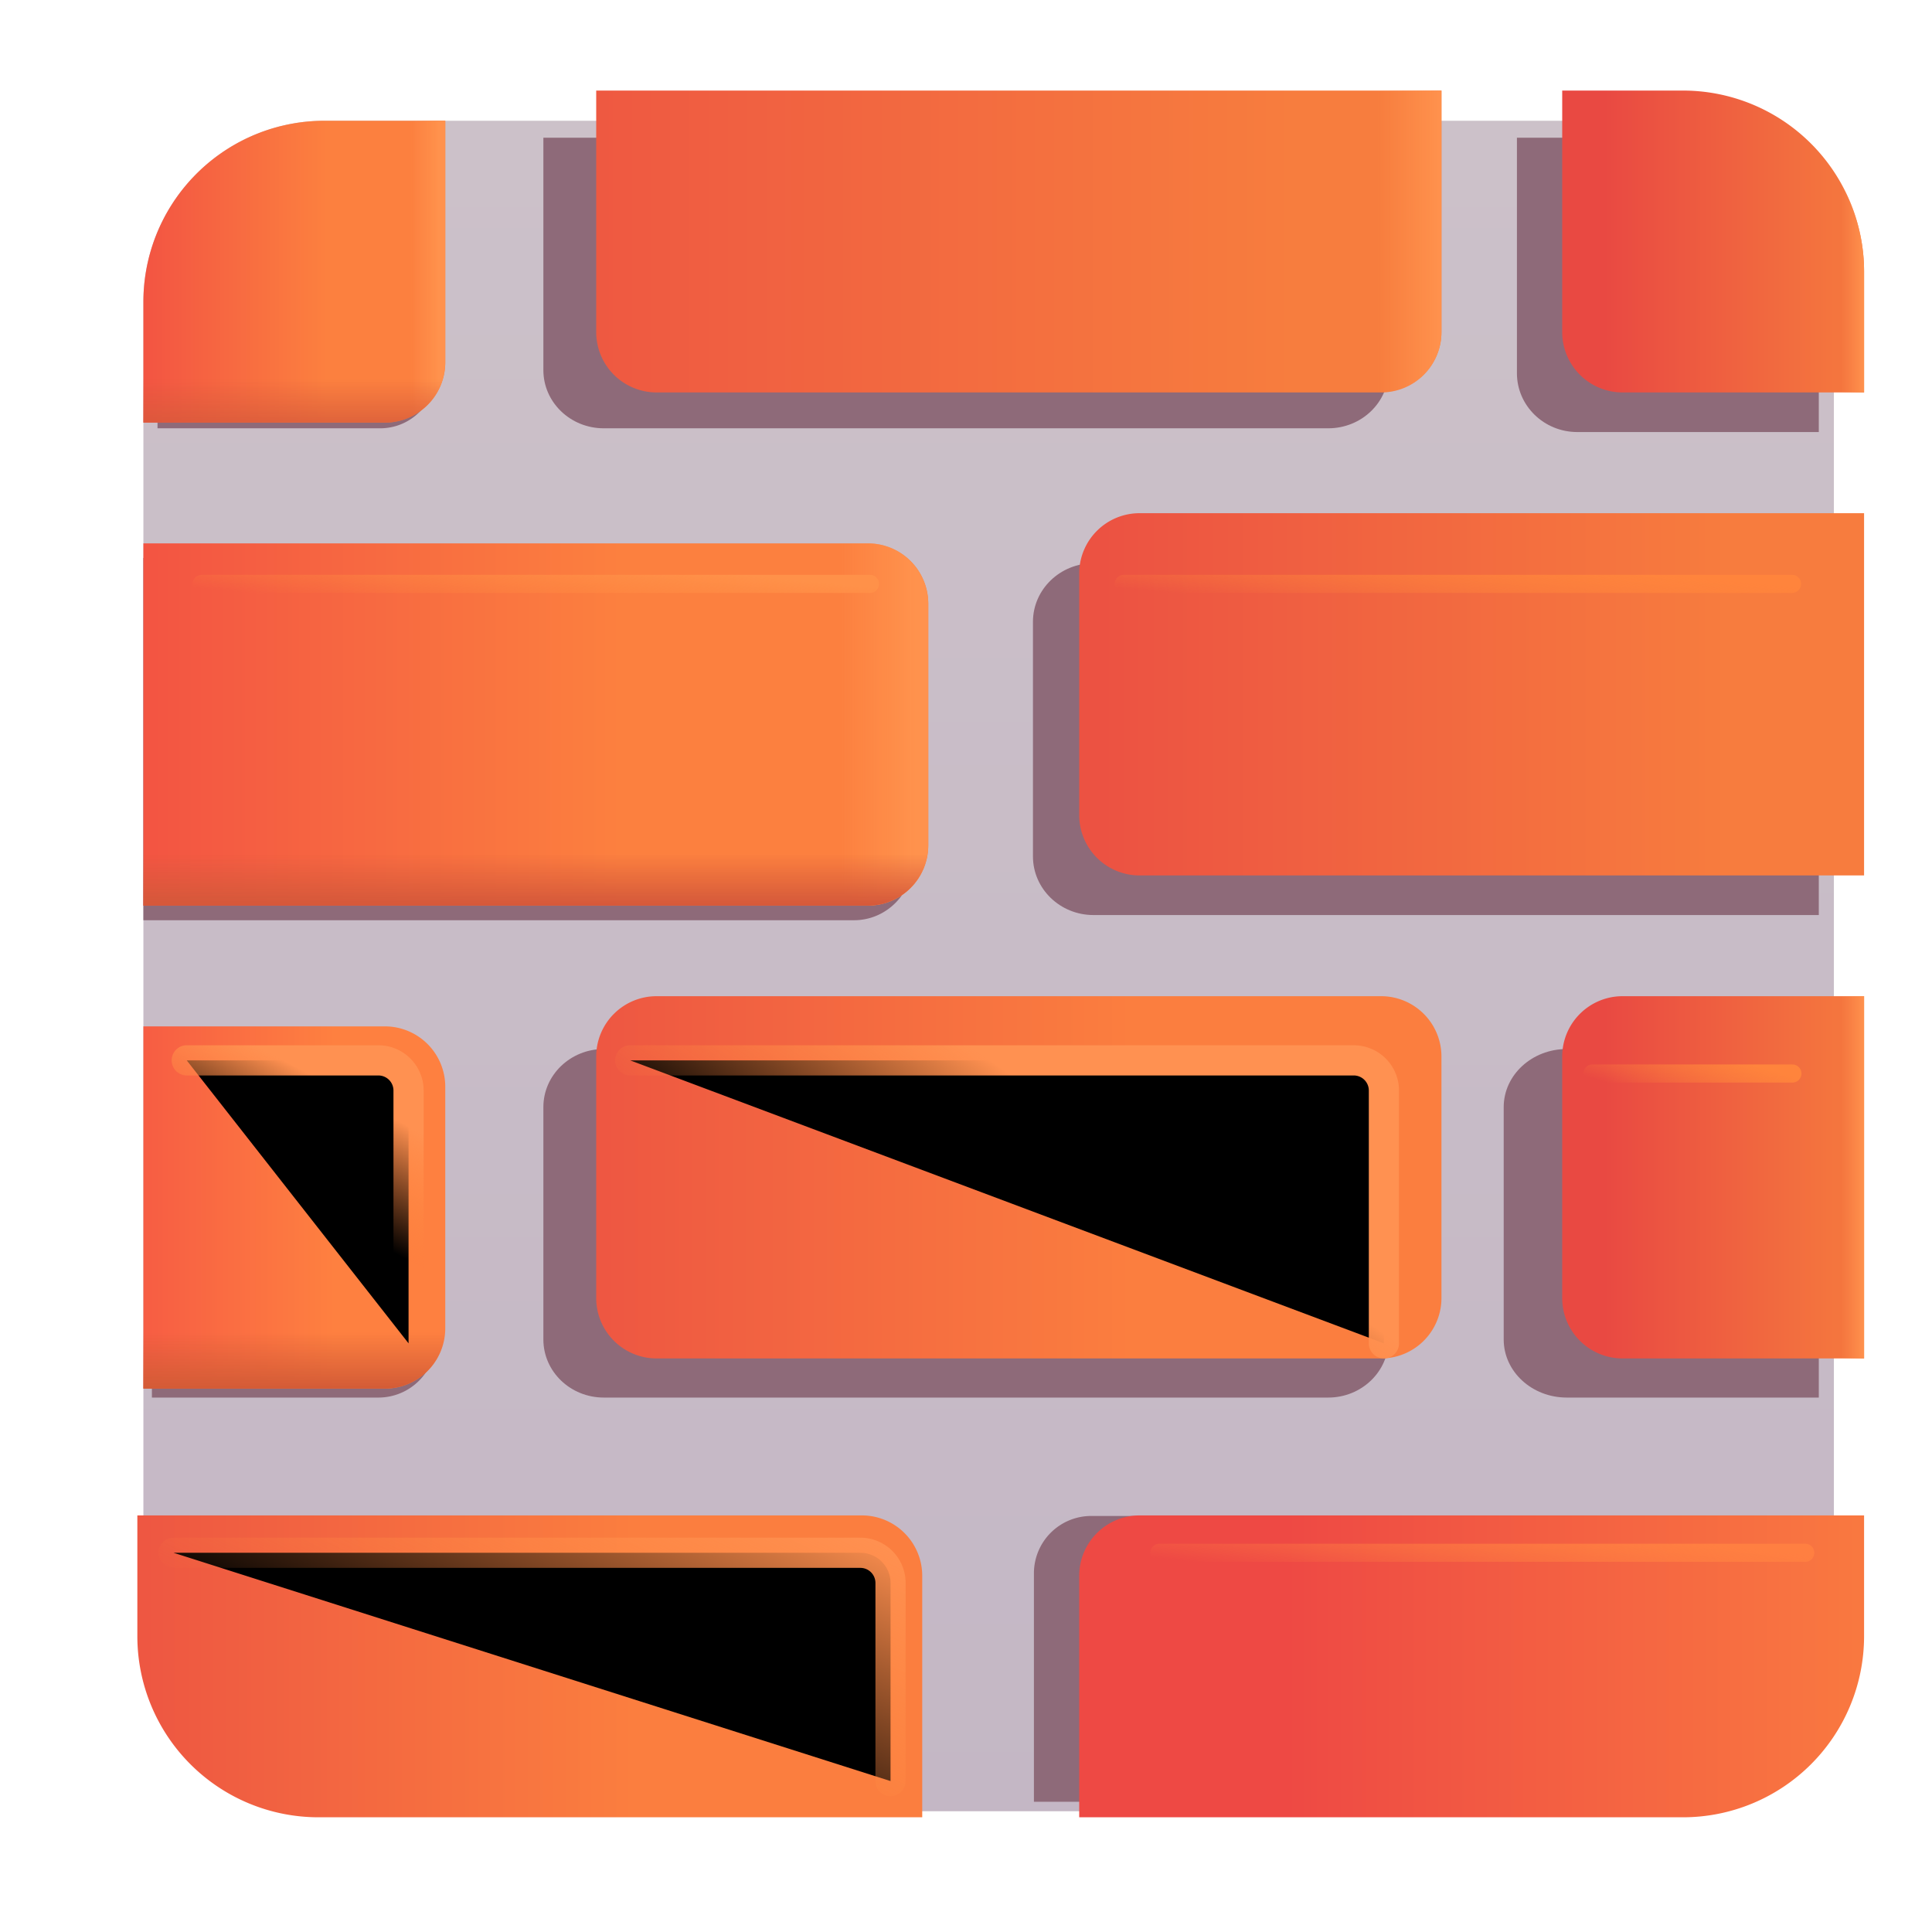 <svg width="100%" height="100%" viewBox="0 0 32 32" xmlns="http://www.w3.org/2000/svg"><rect width="28" height="28" x="2.375" y="2" fill="url(#a)" rx="3"/><g filter="url(#b)"><path fill="#8E6A79" d="M30.125 17.375v5.773H25.95c-.576 0-1.044-.43-1.044-.962v-3.849c0-.531.468-.962 1.044-.962z"/></g><g filter="url(#c)"><path fill="#8E6A79" d="M2.516 23.148v-5.773h3.762c.52 0 .94.43.94.962v3.849a.95.95 0 0 1-.94.962z"/></g><g filter="url(#d)"><path fill="#8E6A79" d="M29.5 25.11v1.893a2.85 2.85 0 0 1-2.856 2.84h-9.519v-3.787a.95.95 0 0 1 .952-.947z"/></g><g filter="url(#e)"><path fill="#8E6A79" d="M9 18.337c0-.531.448-.962 1-.962h12c.552 0 1 .43 1 .962v3.849c0 .531-.448.962-1 .962H10c-.552 0-1-.43-1-.962z"/></g><g filter="url(#f)"><path fill="#8E6A79" d="M2.375 15.242v-6h11.77a.99.99 0 0 1 .98 1v4c0 .552-.44 1-.98 1z"/></g><g filter="url(#g)"><path fill="#8E6A79" d="M7.219 2.469H5.375a2.77 2.77 0 0 0-2.766 2.775v1.85h3.688c.509 0 .922-.414.922-.925z"/></g><g filter="url(#h)"><path fill="#8E6A79" d="M23 2.281H9v3.85c0 .532.448.963 1 .963h12c.552 0 1-.431 1-.963z"/></g><g filter="url(#i)"><path fill="#8E6A79" d="M30.125 7.156h-4c-.552 0-1-.436-1-.975v-3.9h2c1.657 0 3 1.31 3 2.925z"/></g><g filter="url(#j)"><path fill="#8E6A79" d="M30.125 9.328v5.828H18.111c-.553 0-1.002-.435-1.002-.971v-3.886c0-.536.449-.97 1.002-.97z"/></g><path fill="url(#k)" d="M2.375 23v-6h4a1 1 0 0 1 1 1v4a1 1 0 0 1-1 1z"/><path fill="url(#l)" d="M2.375 23v-6h4a1 1 0 0 1 1 1v4a1 1 0 0 1-1 1z"/><path fill="url(#m)" d="M7.375 2h-2a3 3 0 0 0-3 3v2h4a1 1 0 0 0 1-1z"/><path fill="url(#n)" d="M7.375 2h-2a3 3 0 0 0-3 3v2h4a1 1 0 0 0 1-1z"/><path fill="url(#o)" d="M7.375 2h-2a3 3 0 0 0-3 3v2h4a1 1 0 0 0 1-1z"/><g filter="url(#p)"><path fill="url(#q)" d="M23.375 2h-14v4a1 1 0 0 0 1 1h12a1 1 0 0 0 1-1z"/><path fill="url(#r)" d="M23.375 2h-14v4a1 1 0 0 0 1 1h12a1 1 0 0 0 1-1z"/></g><g filter="url(#s)"><path fill="url(#t)" d="M9.375 18a1 1 0 0 1 1-1h12a1 1 0 0 1 1 1v4a1 1 0 0 1-1 1h-12a1 1 0 0 1-1-1z"/></g><g filter="url(#u)"><path fill="url(#v)" d="M30.375 7h-4a1 1 0 0 1-1-1V2h2a3 3 0 0 1 3 3z"/><path fill="url(#w)" d="M30.375 7h-4a1 1 0 0 1-1-1V2h2a3 3 0 0 1 3 3z"/></g><g filter="url(#x)"><path fill="url(#y)" d="M30.375 17v6h-4a1 1 0 0 1-1-1v-4a1 1 0 0 1 1-1z"/><path fill="url(#z)" d="M30.375 17v6h-4a1 1 0 0 1-1-1v-4a1 1 0 0 1 1-1z"/></g><g filter="url(#A)"><path fill="url(#B)" d="M15.375 30h-10a3 3 0 0 1-3-3v-2h12a1 1 0 0 1 1 1z"/></g><path fill="url(#C)" d="M2.375 15V9h12a1 1 0 0 1 1 1v4a1 1 0 0 1-1 1z"/><path fill="url(#D)" d="M2.375 15V9h12a1 1 0 0 1 1 1v4a1 1 0 0 1-1 1z"/><path fill="url(#E)" d="M2.375 15V9h12a1 1 0 0 1 1 1v4a1 1 0 0 1-1 1z"/><g filter="url(#F)"><path fill="url(#G)" d="M30.375 25v2a3 3 0 0 1-3 3h-10v-4a1 1 0 0 1 1-1z"/></g><g filter="url(#H)"><path fill="url(#I)" d="M30.375 9v6h-12a1 1 0 0 1-1-1v-4a1 1 0 0 1 1-1z"/></g><g filter="url(#J)"><path stroke="url(#K)" stroke-linecap="round" stroke-width=".3" d="M18.612 9.671h11.07"/></g><g filter="url(#L)"><path stroke="url(#M)" stroke-linecap="round" stroke-width=".3" d="M3.34 9.671h11.07"/></g><g filter="url(#N)"><path stroke="url(#O)" stroke-linecap="round" stroke-width=".3" d="M26.375 17.781h3.313"/></g><g filter="url(#P)"><path stroke="url(#Q)" stroke-linecap="round" stroke-width=".5" d="M10.438 17.563h11.984a.5.5 0 0 1 .5.5v4.187"/></g><g filter="url(#R)"><path stroke="url(#S)" stroke-linecap="round" stroke-width=".5" d="M3.093 17.563h3.174a.5.5 0 0 1 .5.5v4.187"/></g><g filter="url(#T)"><path stroke="url(#U)" stroke-linecap="round" stroke-width=".5" d="M2.875 25.719H14.25a.5.5 0 0 1 .5.5V29.5"/></g><g filter="url(#V)"><path stroke="url(#W)" stroke-linecap="round" stroke-width=".3" d="M29.901 25.719H19.203"/></g><defs><linearGradient id="a" x1="16.375" x2="16.375" y1="2" y2="30.445" gradientUnits="userSpaceOnUse"><stop stop-color="#CCC1C9"/><stop offset="1" stop-color="#C4B7C5"/></linearGradient><linearGradient id="k" x1="5.545" x2="2.018" y1="20" y2="20" gradientUnits="userSpaceOnUse"><stop stop-color="#FE8040"/><stop offset="1" stop-color="#F65944"/></linearGradient><linearGradient id="l" x1="3.769" x2="3.769" y1="23" y2="22.07" gradientUnits="userSpaceOnUse"><stop stop-color="#D35B36"/><stop offset="1" stop-color="#D35B36" stop-opacity="0"/></linearGradient><linearGradient id="m" x1="5.421" x2="1.872" y1="4.87" y2="4.87" gradientUnits="userSpaceOnUse"><stop stop-color="#FC803F"/><stop offset="1" stop-color="#F14D43"/></linearGradient><linearGradient id="n" x1="7.292" x2="6.808" y1="4.5" y2="4.5" gradientUnits="userSpaceOnUse"><stop stop-color="#FF924D"/><stop offset="1" stop-color="#FF924D" stop-opacity="0"/></linearGradient><linearGradient id="o" x1="4.875" x2="4.875" y1="7.279" y2="6.285" gradientUnits="userSpaceOnUse"><stop stop-color="#D4583A"/><stop offset="1" stop-color="#D4583A" stop-opacity="0"/></linearGradient><linearGradient id="q" x1="20.939" x2="7.58" y1="4.5" y2="4.5" gradientUnits="userSpaceOnUse"><stop stop-color="#F77D3E"/><stop offset="1" stop-color="#ED5342"/></linearGradient><linearGradient id="r" x1="23.375" x2="22.326" y1="4.5" y2="4.5" gradientUnits="userSpaceOnUse"><stop stop-color="#FF924D"/><stop offset="1" stop-color="#FF924D" stop-opacity="0"/></linearGradient><linearGradient id="t" x1="18.25" x2="8.375" y1="20" y2="20" gradientUnits="userSpaceOnUse"><stop stop-color="#FB7E3F"/><stop offset="1" stop-color="#EC5242"/></linearGradient><linearGradient id="v" x1="29.875" x2="26.063" y1="4.5" y2="4.5" gradientUnits="userSpaceOnUse"><stop stop-color="#F4753E"/><stop offset="1" stop-color="#E94942"/></linearGradient><linearGradient id="w" x1="30.375" x2="30" y1="4.5" y2="4.5" gradientUnits="userSpaceOnUse"><stop stop-color="#FF924D"/><stop offset="1" stop-color="#FF924D" stop-opacity="0"/></linearGradient><linearGradient id="y" x1="29.875" x2="26.063" y1="20" y2="20" gradientUnits="userSpaceOnUse"><stop stop-color="#F4753E"/><stop offset="1" stop-color="#E94942"/></linearGradient><linearGradient id="z" x1="30.375" x2="30" y1="20" y2="20" gradientUnits="userSpaceOnUse"><stop stop-color="#FF924D"/><stop offset="1" stop-color="#FF924D" stop-opacity="0"/></linearGradient><linearGradient id="B" x1="10.616" x2="1.446" y1="27.5" y2="27.5" gradientUnits="userSpaceOnUse"><stop stop-color="#FB7E3F"/><stop offset="1" stop-color="#EC5242"/></linearGradient><linearGradient id="C" x1="10.294" x2="1.067" y1="12.444" y2="12.444" gradientUnits="userSpaceOnUse"><stop stop-color="#FC803F"/><stop offset="1" stop-color="#F14D43"/></linearGradient><linearGradient id="D" x1="15.159" x2="13.9" y1="12" y2="12" gradientUnits="userSpaceOnUse"><stop stop-color="#FF924D"/><stop offset="1" stop-color="#FF924D" stop-opacity="0"/></linearGradient><linearGradient id="E" x1="8.875" x2="8.875" y1="15" y2="14.143" gradientUnits="userSpaceOnUse"><stop stop-color="#D4583A"/><stop offset="1" stop-color="#D4583A" stop-opacity="0"/></linearGradient><linearGradient id="G" x1="20.803" x2="30.875" y1="28" y2="28" gradientUnits="userSpaceOnUse"><stop stop-color="#EE4944"/><stop offset="1" stop-color="#FA7B40"/></linearGradient><linearGradient id="I" x1="28.113" x2="15.708" y1="12" y2="12" gradientUnits="userSpaceOnUse"><stop stop-color="#F77C3E"/><stop offset=".836" stop-color="#EC5242"/></linearGradient><linearGradient id="K" x1="29.029" x2="28.929" y1="9.659" y2="10.721" gradientUnits="userSpaceOnUse"><stop stop-color="#FF843C"/><stop offset="1" stop-color="#FF843C" stop-opacity="0"/></linearGradient><linearGradient id="M" x1="13.757" x2="13.657" y1="9.659" y2="10.721" gradientUnits="userSpaceOnUse"><stop stop-color="#FF9149"/><stop offset="1" stop-color="#FF843C" stop-opacity="0"/></linearGradient><linearGradient id="O" x1="29.492" x2="29.186" y1="17.769" y2="18.744" gradientUnits="userSpaceOnUse"><stop stop-color="#FF843C"/><stop offset="1" stop-color="#FF843C" stop-opacity="0"/></linearGradient><linearGradient id="Q" x1="22.563" x2="19.743" y1="20.656" y2="24.725" gradientUnits="userSpaceOnUse"><stop offset=".195" stop-color="#FF9151"/><stop offset="1" stop-color="#FF843C" stop-opacity="0"/></linearGradient><linearGradient id="S" x1="9.143" x2="8.225" y1="19.906" y2="21.647" gradientUnits="userSpaceOnUse"><stop stop-color="#FF9151"/><stop offset="1" stop-color="#FF843C" stop-opacity="0"/></linearGradient><linearGradient id="U" x1="19.219" x2="16.771" y1="27.609" y2="32.768" gradientUnits="userSpaceOnUse"><stop stop-color="#FF9151"/><stop offset="1" stop-color="#FF843C" stop-opacity="0"/></linearGradient><linearGradient id="W" x1="29.449" x2="29.31" y1="25.706" y2="26.947" gradientUnits="userSpaceOnUse"><stop stop-color="#FF7F41"/><stop offset="1" stop-color="#FF7F41" stop-opacity="0"/></linearGradient><filter id="b" width="6.019" height="6.573" x="24.506" y="16.975" color-interpolation-filters="sRGB" filterUnits="userSpaceOnUse"><feFlood flood-opacity="0" result="BackgroundImageFix"/><feBlend in="SourceGraphic" in2="BackgroundImageFix" result="shape"/><feGaussianBlur result="effect1_foregroundBlur_18_5652" stdDeviation=".2"/></filter><filter id="c" width="5.503" height="6.573" x="2.116" y="16.975" color-interpolation-filters="sRGB" filterUnits="userSpaceOnUse"><feFlood flood-opacity="0" result="BackgroundImageFix"/><feBlend in="SourceGraphic" in2="BackgroundImageFix" result="shape"/><feGaussianBlur result="effect1_foregroundBlur_18_5652" stdDeviation=".2"/></filter><filter id="d" width="13.175" height="5.534" x="16.725" y="24.709" color-interpolation-filters="sRGB" filterUnits="userSpaceOnUse"><feFlood flood-opacity="0" result="BackgroundImageFix"/><feBlend in="SourceGraphic" in2="BackgroundImageFix" result="shape"/><feGaussianBlur result="effect1_foregroundBlur_18_5652" stdDeviation=".2"/></filter><filter id="e" width="14.8" height="6.573" x="8.6" y="16.975" color-interpolation-filters="sRGB" filterUnits="userSpaceOnUse"><feFlood flood-opacity="0" result="BackgroundImageFix"/><feBlend in="SourceGraphic" in2="BackgroundImageFix" result="shape"/><feGaussianBlur result="effect1_foregroundBlur_18_5652" stdDeviation=".2"/></filter><filter id="f" width="13.25" height="6.5" x="2.125" y="8.992" color-interpolation-filters="sRGB" filterUnits="userSpaceOnUse"><feFlood flood-opacity="0" result="BackgroundImageFix"/><feBlend in="SourceGraphic" in2="BackgroundImageFix" result="shape"/><feGaussianBlur result="effect1_foregroundBlur_18_5652" stdDeviation=".125"/></filter><filter id="g" width="5.409" height="5.425" x="2.209" y="2.069" color-interpolation-filters="sRGB" filterUnits="userSpaceOnUse"><feFlood flood-opacity="0" result="BackgroundImageFix"/><feBlend in="SourceGraphic" in2="BackgroundImageFix" result="shape"/><feGaussianBlur result="effect1_foregroundBlur_18_5652" stdDeviation=".2"/></filter><filter id="h" width="14.8" height="5.612" x="8.6" y="1.881" color-interpolation-filters="sRGB" filterUnits="userSpaceOnUse"><feFlood flood-opacity="0" result="BackgroundImageFix"/><feBlend in="SourceGraphic" in2="BackgroundImageFix" result="shape"/><feGaussianBlur result="effect1_foregroundBlur_18_5652" stdDeviation=".2"/></filter><filter id="i" width="5.8" height="5.675" x="24.725" y="1.881" color-interpolation-filters="sRGB" filterUnits="userSpaceOnUse"><feFlood flood-opacity="0" result="BackgroundImageFix"/><feBlend in="SourceGraphic" in2="BackgroundImageFix" result="shape"/><feGaussianBlur result="effect1_foregroundBlur_18_5652" stdDeviation=".2"/></filter><filter id="j" width="13.816" height="6.628" x="16.709" y="8.928" color-interpolation-filters="sRGB" filterUnits="userSpaceOnUse"><feFlood flood-opacity="0" result="BackgroundImageFix"/><feBlend in="SourceGraphic" in2="BackgroundImageFix" result="shape"/><feGaussianBlur result="effect1_foregroundBlur_18_5652" stdDeviation=".2"/></filter><filter id="p" width="14.5" height="5.5" x="9.375" y="1.5" color-interpolation-filters="sRGB" filterUnits="userSpaceOnUse"><feFlood flood-opacity="0" result="BackgroundImageFix"/><feBlend in="SourceGraphic" in2="BackgroundImageFix" result="shape"/><feColorMatrix in="SourceAlpha" result="hardAlpha" values="0 0 0 0 0 0 0 0 0 0 0 0 0 0 0 0 0 0 127 0"/><feOffset dx=".5" dy="-.5"/><feGaussianBlur stdDeviation=".4"/><feComposite in2="hardAlpha" k2="-1" k3="1" operator="arithmetic"/><feColorMatrix values="0 0 0 0 0.773 0 0 0 0 0.259 0 0 0 0 0.22 0 0 0 1 0"/><feBlend in2="shape" result="effect1_innerShadow_18_5652"/></filter><filter id="s" width="14.5" height="6.5" x="9.375" y="16.5" color-interpolation-filters="sRGB" filterUnits="userSpaceOnUse"><feFlood flood-opacity="0" result="BackgroundImageFix"/><feBlend in="SourceGraphic" in2="BackgroundImageFix" result="shape"/><feColorMatrix in="SourceAlpha" result="hardAlpha" values="0 0 0 0 0 0 0 0 0 0 0 0 0 0 0 0 0 0 127 0"/><feOffset dx=".5" dy="-.5"/><feGaussianBlur stdDeviation=".4"/><feComposite in2="hardAlpha" k2="-1" k3="1" operator="arithmetic"/><feColorMatrix values="0 0 0 0 0.722 0 0 0 0 0.227 0 0 0 0 0.22 0 0 0 1 0"/><feBlend in2="shape" result="effect1_innerShadow_18_5652"/></filter><filter id="u" width="5.5" height="5.5" x="25.375" y="1.5" color-interpolation-filters="sRGB" filterUnits="userSpaceOnUse"><feFlood flood-opacity="0" result="BackgroundImageFix"/><feBlend in="SourceGraphic" in2="BackgroundImageFix" result="shape"/><feColorMatrix in="SourceAlpha" result="hardAlpha" values="0 0 0 0 0 0 0 0 0 0 0 0 0 0 0 0 0 0 127 0"/><feOffset dx=".5" dy="-.5"/><feGaussianBlur stdDeviation=".4"/><feComposite in2="hardAlpha" k2="-1" k3="1" operator="arithmetic"/><feColorMatrix values="0 0 0 0 0.773 0 0 0 0 0.259 0 0 0 0 0.22 0 0 0 1 0"/><feBlend in2="shape" result="effect1_innerShadow_18_5652"/></filter><filter id="x" width="5.5" height="6.5" x="25.375" y="16.5" color-interpolation-filters="sRGB" filterUnits="userSpaceOnUse"><feFlood flood-opacity="0" result="BackgroundImageFix"/><feBlend in="SourceGraphic" in2="BackgroundImageFix" result="shape"/><feColorMatrix in="SourceAlpha" result="hardAlpha" values="0 0 0 0 0 0 0 0 0 0 0 0 0 0 0 0 0 0 127 0"/><feOffset dx=".5" dy="-.5"/><feGaussianBlur stdDeviation=".4"/><feComposite in2="hardAlpha" k2="-1" k3="1" operator="arithmetic"/><feColorMatrix values="0 0 0 0 0.773 0 0 0 0 0.259 0 0 0 0 0.22 0 0 0 1 0"/><feBlend in2="shape" result="effect1_innerShadow_18_5652"/></filter><filter id="A" width="13.1" height="5.1" x="2.275" y="25" color-interpolation-filters="sRGB" filterUnits="userSpaceOnUse"><feFlood flood-opacity="0" result="BackgroundImageFix"/><feBlend in="SourceGraphic" in2="BackgroundImageFix" result="shape"/><feColorMatrix in="SourceAlpha" result="hardAlpha" values="0 0 0 0 0 0 0 0 0 0 0 0 0 0 0 0 0 0 127 0"/><feOffset dx="-.1" dy=".1"/><feGaussianBlur stdDeviation=".2"/><feComposite in2="hardAlpha" k2="-1" k3="1" operator="arithmetic"/><feColorMatrix values="0 0 0 0 0.996 0 0 0 0 0.49 0 0 0 0 0.251 0 0 0 1 0"/><feBlend in2="shape" result="effect1_innerShadow_18_5652"/></filter><filter id="F" width="13.5" height="5.1" x="17.375" y="25" color-interpolation-filters="sRGB" filterUnits="userSpaceOnUse"><feFlood flood-opacity="0" result="BackgroundImageFix"/><feBlend in="SourceGraphic" in2="BackgroundImageFix" result="shape"/><feColorMatrix in="SourceAlpha" result="hardAlpha" values="0 0 0 0 0 0 0 0 0 0 0 0 0 0 0 0 0 0 127 0"/><feOffset dx=".5" dy=".1"/><feGaussianBlur stdDeviation=".5"/><feComposite in2="hardAlpha" k2="-1" k3="1" operator="arithmetic"/><feColorMatrix values="0 0 0 0 0.765 0 0 0 0 0.251 0 0 0 0 0.235 0 0 0 1 0"/><feBlend in2="shape" result="effect1_innerShadow_18_5652"/></filter><filter id="H" width="13.5" height="6.5" x="17.375" y="8.5" color-interpolation-filters="sRGB" filterUnits="userSpaceOnUse"><feFlood flood-opacity="0" result="BackgroundImageFix"/><feBlend in="SourceGraphic" in2="BackgroundImageFix" result="shape"/><feColorMatrix in="SourceAlpha" result="hardAlpha" values="0 0 0 0 0 0 0 0 0 0 0 0 0 0 0 0 0 0 127 0"/><feOffset dx=".5" dy="-.5"/><feGaussianBlur stdDeviation=".4"/><feComposite in2="hardAlpha" k2="-1" k3="1" operator="arithmetic"/><feColorMatrix values="0 0 0 0 0.722 0 0 0 0 0.227 0 0 0 0 0.22 0 0 0 1 0"/><feBlend in2="shape" result="effect1_innerShadow_18_5652"/></filter><filter id="J" width="11.971" height=".9" x="18.162" y="9.221" color-interpolation-filters="sRGB" filterUnits="userSpaceOnUse"><feFlood flood-opacity="0" result="BackgroundImageFix"/><feBlend in="SourceGraphic" in2="BackgroundImageFix" result="shape"/><feGaussianBlur result="effect1_foregroundBlur_18_5652" stdDeviation=".15"/></filter><filter id="L" width="11.971" height=".9" x="2.89" y="9.221" color-interpolation-filters="sRGB" filterUnits="userSpaceOnUse"><feFlood flood-opacity="0" result="BackgroundImageFix"/><feBlend in="SourceGraphic" in2="BackgroundImageFix" result="shape"/><feGaussianBlur result="effect1_foregroundBlur_18_5652" stdDeviation=".15"/></filter><filter id="N" width="4.213" height=".9" x="25.925" y="17.331" color-interpolation-filters="sRGB" filterUnits="userSpaceOnUse"><feFlood flood-opacity="0" result="BackgroundImageFix"/><feBlend in="SourceGraphic" in2="BackgroundImageFix" result="shape"/><feGaussianBlur result="effect1_foregroundBlur_18_5652" stdDeviation=".15"/></filter><filter id="P" width="13.984" height="6.188" x="9.688" y="16.813" color-interpolation-filters="sRGB" filterUnits="userSpaceOnUse"><feFlood flood-opacity="0" result="BackgroundImageFix"/><feBlend in="SourceGraphic" in2="BackgroundImageFix" result="shape"/><feGaussianBlur result="effect1_foregroundBlur_18_5652" stdDeviation=".25"/></filter><filter id="R" width="5.174" height="6.188" x="2.343" y="16.813" color-interpolation-filters="sRGB" filterUnits="userSpaceOnUse"><feFlood flood-opacity="0" result="BackgroundImageFix"/><feBlend in="SourceGraphic" in2="BackgroundImageFix" result="shape"/><feGaussianBlur result="effect1_foregroundBlur_18_5652" stdDeviation=".25"/></filter><filter id="T" width="13.375" height="5.281" x="2.125" y="24.969" color-interpolation-filters="sRGB" filterUnits="userSpaceOnUse"><feFlood flood-opacity="0" result="BackgroundImageFix"/><feBlend in="SourceGraphic" in2="BackgroundImageFix" result="shape"/><feGaussianBlur result="effect1_foregroundBlur_18_5652" stdDeviation=".25"/></filter><filter id="V" width="11.598" height=".9" x="18.753" y="25.269" color-interpolation-filters="sRGB" filterUnits="userSpaceOnUse"><feFlood flood-opacity="0" result="BackgroundImageFix"/><feBlend in="SourceGraphic" in2="BackgroundImageFix" result="shape"/><feGaussianBlur result="effect1_foregroundBlur_18_5652" stdDeviation=".15"/></filter></defs></svg>
